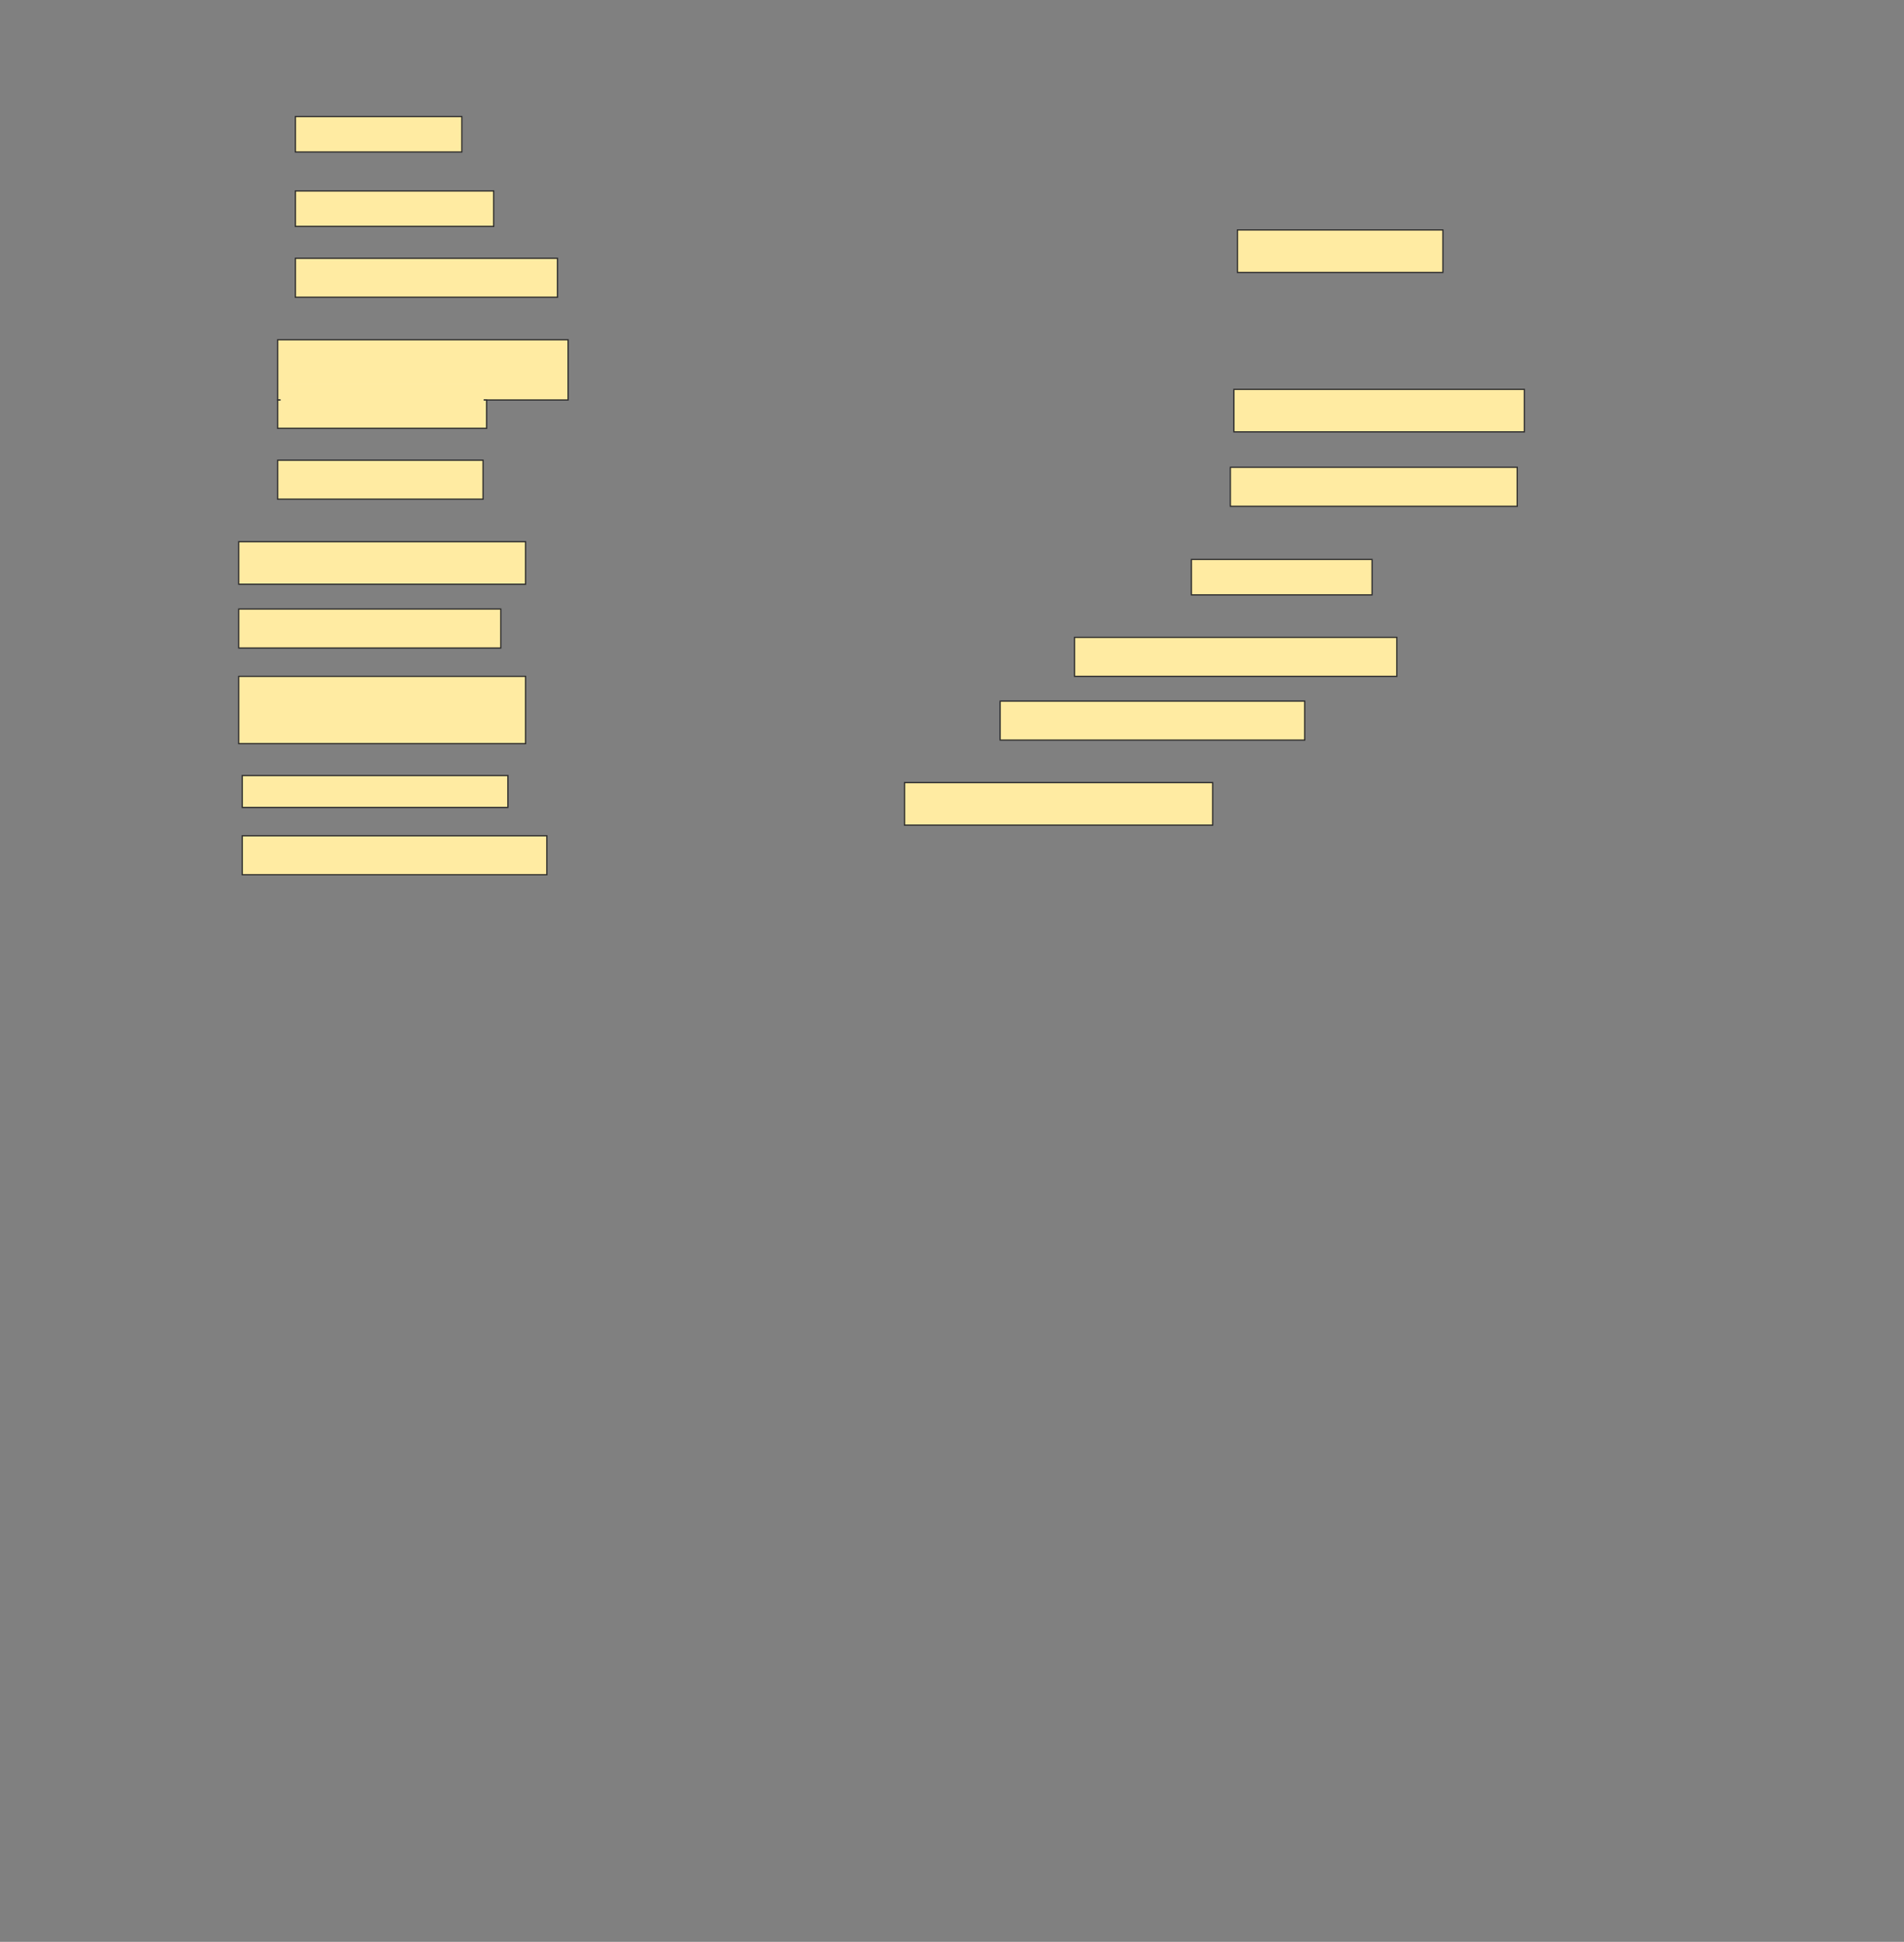 <svg height="1566" width="1536" xmlns="http://www.w3.org/2000/svg">
 <rect width="100%" height="100%" fill="#808080" stroke="none"/>
 <!-- Created with Image Occlusion Enhanced -->
 <g>
  <title>Labels</title>
 </g>
 <g>
  <title>Masks</title>
  <rect fill="#FFEBA2" height="28.571" id="b74bc7b72bcc43198a44921f8eceeabc-ao-1" stroke="#2D2D2D" width="134.286" x="238.286" y="94"/>
  <rect fill="#FFEBA2" height="28.571" id="b74bc7b72bcc43198a44921f8eceeabc-ao-2" stroke="#2D2D2D" width="160" x="238.286" y="154"/>
  <rect fill="#FFEBA2" height="34.286" id="b74bc7b72bcc43198a44921f8eceeabc-ao-3" stroke="#2D2D2D" width="165.714" x="998.286" y="185.429"/>
  <rect fill="#FFEBA2" height="31.429" id="b74bc7b72bcc43198a44921f8eceeabc-ao-4" stroke="#2D2D2D" width="211.429" x="238.286" y="208.286"/>
  
  <g id="b74bc7b72bcc43198a44921f8eceeabc-ao-6">
   <g>
    <rect fill="#FFEBA2" height="48.571" stroke="#2D2D2D" width="234.286" x="224" y="274"/>
    <rect fill="#FFEBA2" height="22.857" stroke="#2D2D2D" stroke-dasharray="null" stroke-linecap="null" stroke-linejoin="null" width="168.571" x="224" y="322.572"/>
   </g>
   <rect fill="#FFEBA2" height="25.714" stroke="#ffeba3" stroke-dasharray="null" stroke-linecap="null" stroke-linejoin="null" width="162.857" x="226.857" y="309.714"/>
  </g>
  <rect fill="#FFEBA2" height="34.286" id="b74bc7b72bcc43198a44921f8eceeabc-ao-7" stroke="#2D2D2D" stroke-dasharray="null" stroke-linecap="null" stroke-linejoin="null" width="234.286" x="995.429" y="314"/>
  <rect fill="#FFEBA2" height="31.429" id="b74bc7b72bcc43198a44921f8eceeabc-ao-8" stroke="#2D2D2D" stroke-dasharray="null" stroke-linecap="null" stroke-linejoin="null" width="165.714" x="224" y="371.143"/>
  <rect fill="#FFEBA2" height="31.429" id="b74bc7b72bcc43198a44921f8eceeabc-ao-9" stroke="#2D2D2D" stroke-dasharray="null" stroke-linecap="null" stroke-linejoin="null" width="231.429" x="992.572" y="376.857"/>
  <rect fill="#FFEBA2" height="34.286" id="b74bc7b72bcc43198a44921f8eceeabc-ao-10" stroke="#2D2D2D" stroke-dasharray="null" stroke-linecap="null" stroke-linejoin="null" width="231.429" x="192.572" y="436.857"/>
  <rect fill="#FFEBA2" height="28.571" id="b74bc7b72bcc43198a44921f8eceeabc-ao-11" stroke="#2D2D2D" stroke-dasharray="null" stroke-linecap="null" stroke-linejoin="null" width="145.714" x="961.143" y="451.143"/>
  <rect fill="#FFEBA2" height="31.429" id="b74bc7b72bcc43198a44921f8eceeabc-ao-12" stroke="#2D2D2D" stroke-dasharray="null" stroke-linecap="null" stroke-linejoin="null" width="211.429" x="192.572" y="491.143"/>
  <rect fill="#FFEBA2" height="31.429" id="b74bc7b72bcc43198a44921f8eceeabc-ao-13" stroke="#2D2D2D" stroke-dasharray="null" stroke-linecap="null" stroke-linejoin="null" width="260" x="866.857" y="514"/>
  <rect fill="#FFEBA2" height="54.286" id="b74bc7b72bcc43198a44921f8eceeabc-ao-14" stroke="#2D2D2D" stroke-dasharray="null" stroke-linecap="null" stroke-linejoin="null" width="231.429" x="192.572" y="545.429"/>
  <rect fill="#FFEBA2" height="31.429" id="b74bc7b72bcc43198a44921f8eceeabc-ao-15" stroke="#2D2D2D" stroke-dasharray="null" stroke-linecap="null" stroke-linejoin="null" width="245.714" x="806.857" y="565.429"/>
  <rect fill="#FFEBA2" height="25.714" id="b74bc7b72bcc43198a44921f8eceeabc-ao-16" stroke="#2D2D2D" stroke-dasharray="null" stroke-linecap="null" stroke-linejoin="null" width="214.286" x="195.429" y="625.429"/>
  <rect fill="#FFEBA2" height="34.286" id="b74bc7b72bcc43198a44921f8eceeabc-ao-17" stroke="#2D2D2D" stroke-dasharray="null" stroke-linecap="null" stroke-linejoin="null" width="248.571" x="729.714" y="631.143"/>
  <rect fill="#FFEBA2" height="31.429" id="b74bc7b72bcc43198a44921f8eceeabc-ao-18" stroke="#2D2D2D" stroke-dasharray="null" stroke-linecap="null" stroke-linejoin="null" width="245.714" x="195.429" y="674"/>
 </g>
</svg>